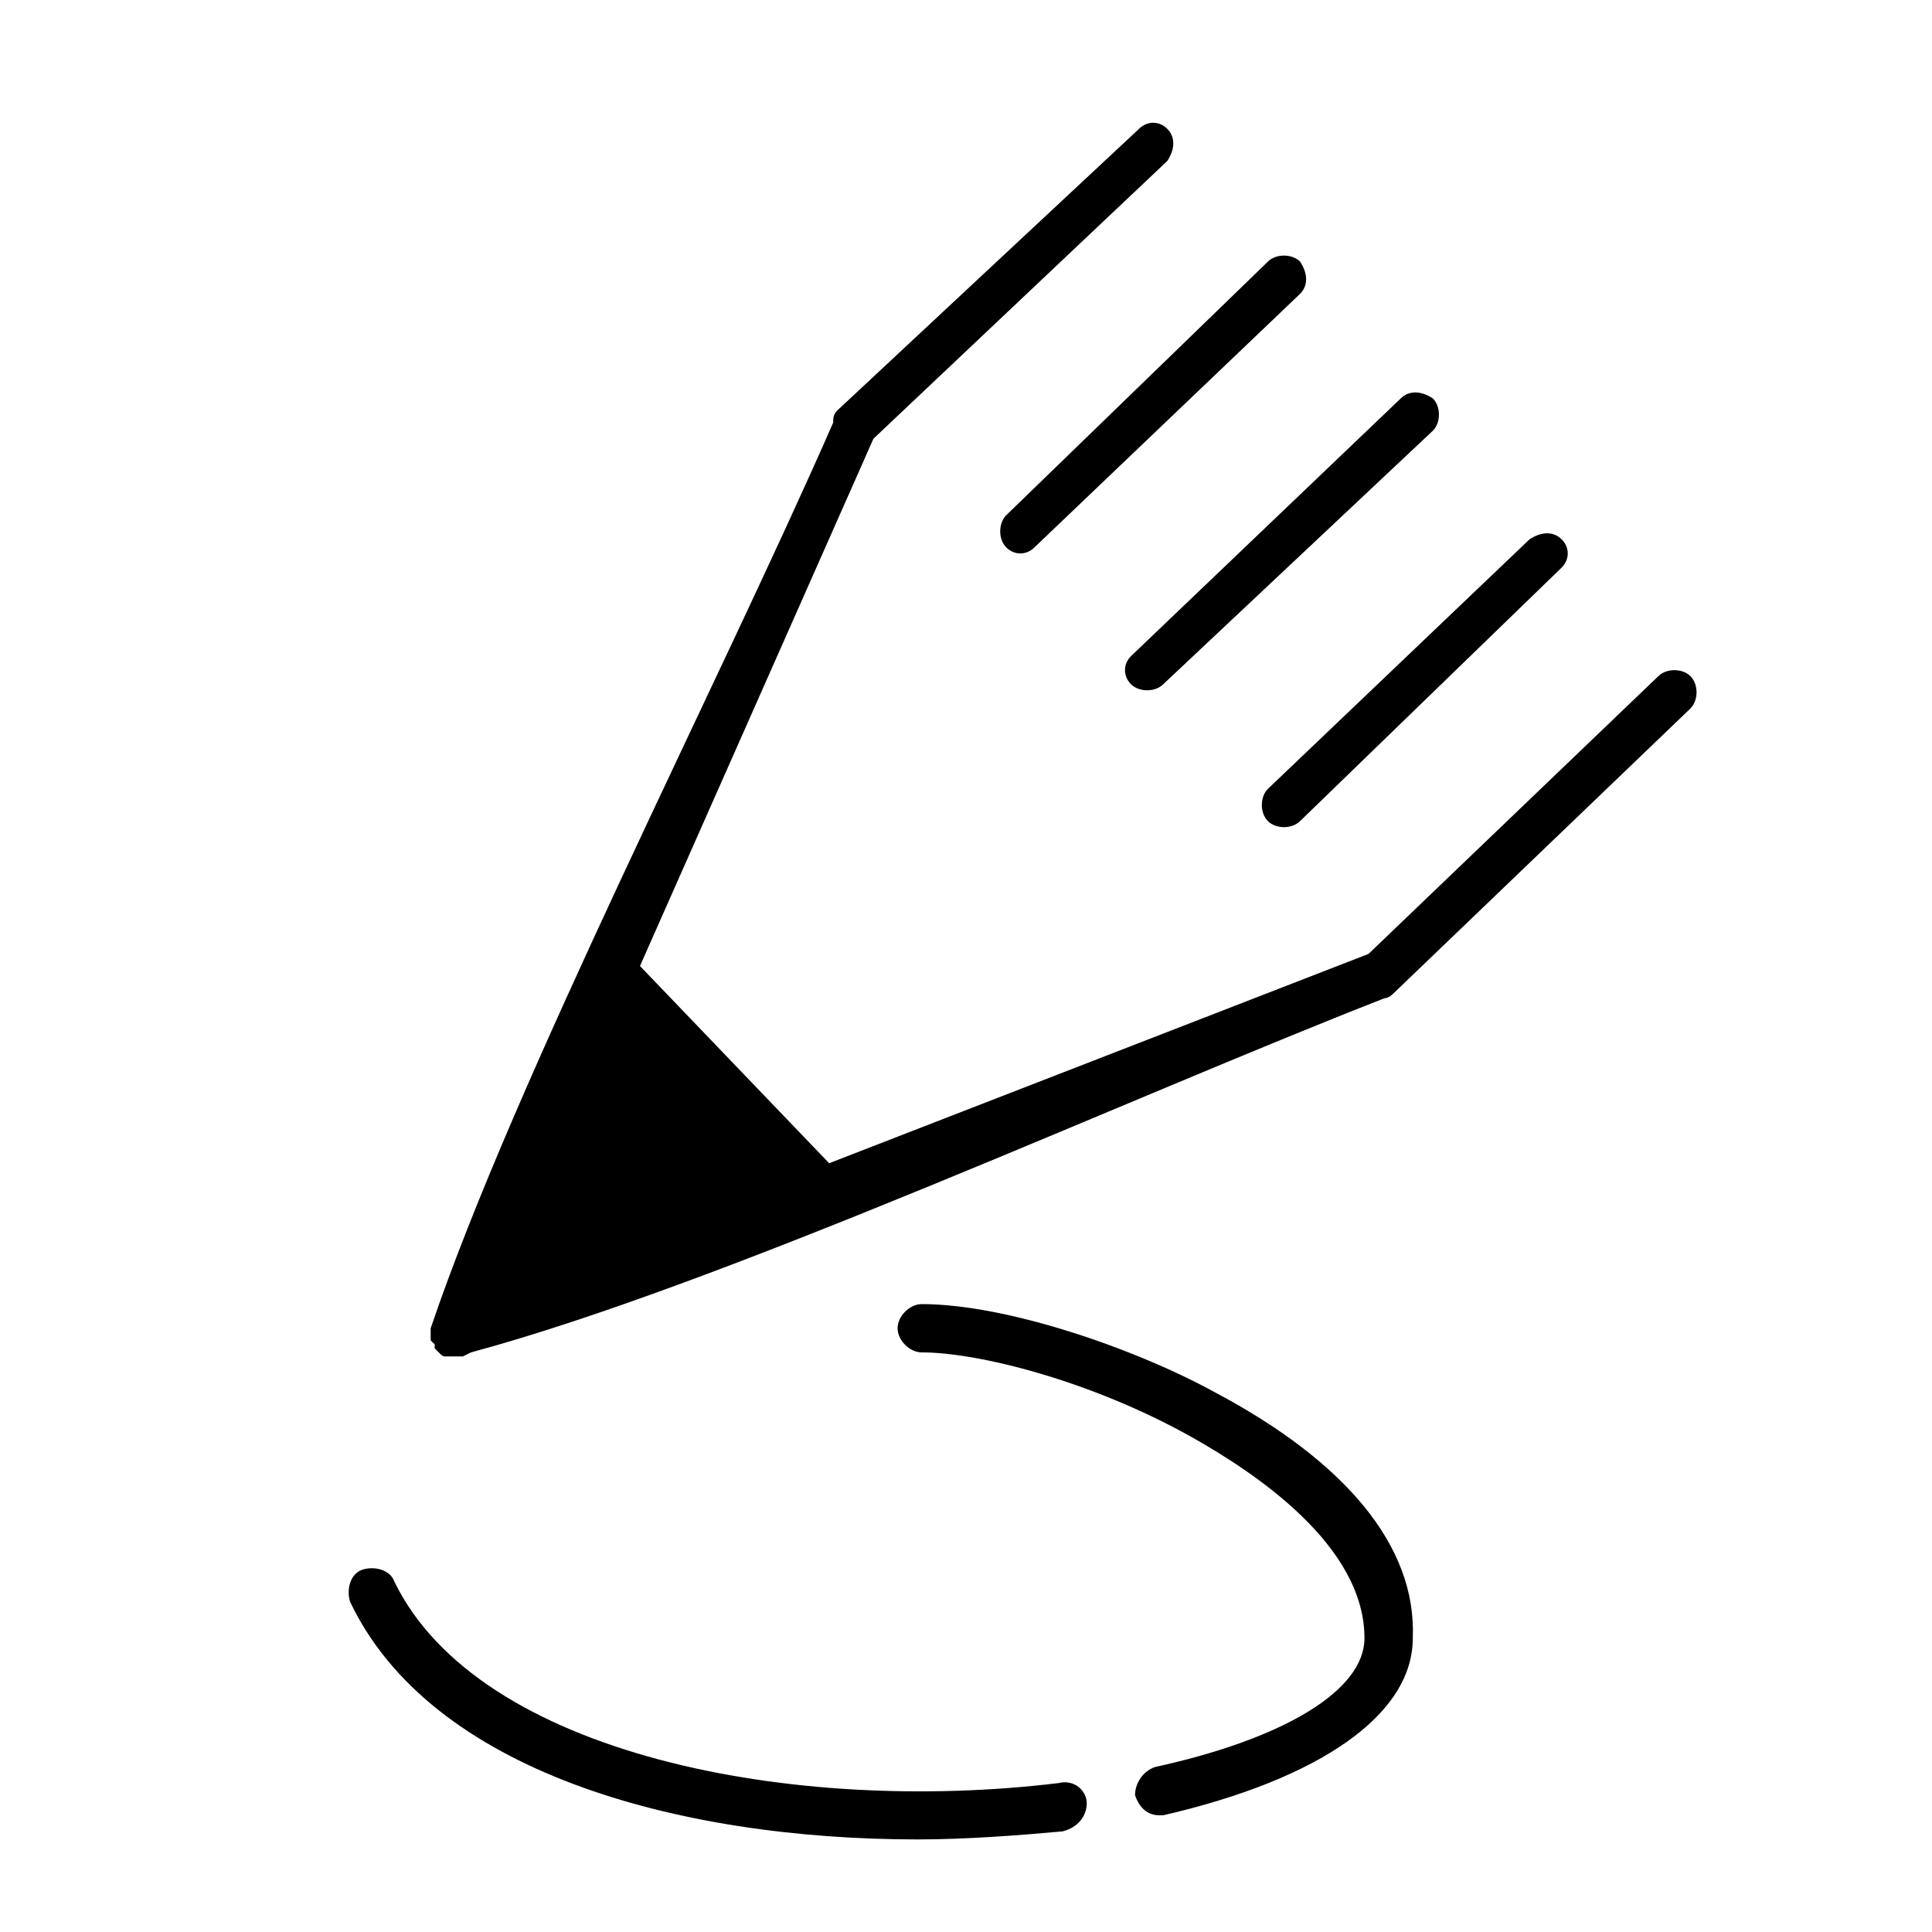 <?xml version="1.0" encoding="utf-8"?>
<!-- Generator: Adobe Illustrator 21.0.0, SVG Export Plug-In . SVG Version: 6.00 Build 0)  -->
<svg version="1.1" id="Layer_1" xmlns="http://www.w3.org/2000/svg" xmlns:xlink="http://www.w3.org/1999/xlink" x="0px" y="0px"
	 viewBox="0 0 48 48" style="enable-background:new 0 0 48 48;" xml:space="preserve">
<style type="text/css">
	.st0{fill:none;}
</style>
<g>
	<g>
		<g>
			<path d="M27,44.8c0-0.3-0.3-0.6-0.7-0.5c-6.6,0.8-14.4-0.7-16.5-5c-0.1-0.3-0.5-0.4-0.8-0.3s-0.4,0.5-0.3,0.8
				c2,4.2,8.1,5.9,14.1,5.9c1.2,0,2.5-0.1,3.6-0.2C26.8,45.4,27,45.1,27,44.8z"/>
		</g>
	</g>
	<g>
		<g>
			<path d="M30.2,34.6c-2-1.1-5.2-2.2-7.3-2.2c-0.3,0-0.6,0.3-0.6,0.6s0.3,0.6,0.6,0.6c1.4,0,4.2,0.7,6.7,2.1c1.6,0.9,4.3,2.7,4.3,5
				c0,1.3-2,2.5-5.2,3.2c-0.3,0.1-0.5,0.4-0.5,0.7c0.1,0.3,0.3,0.5,0.6,0.5c0,0,0.1,0,0.1,0c3.9-0.9,6.2-2.5,6.2-4.4
				C35.2,38.4,33.4,36.3,30.2,34.6z"/>
		</g>
	</g>
</g>
<g>
	
		<rect x="11.1" y="2.9" transform="matrix(2.089961e-02 -1 1 2.089961e-02 7.613 44.72)" class="st0" width="31" height="31.1"/>
	<path d="M31.5,6.5L31.5,6.5c0.2-0.2,0.6-0.2,0.8,0c0.2,0.3,0.2,0.6,0,0.8l-6.6,6.3c-0.2,0.2-0.5,0.2-0.7,0c-0.2-0.2-0.2-0.6,0-0.8
		L31.5,6.5z"/>
	
		<rect x="11.1" y="2.9" transform="matrix(2.089961e-02 -1 1 2.089961e-02 7.613 44.72)" class="st0" width="31" height="31.1"/>
	<path d="M34.8,9.9L34.8,9.9c0.2-0.2,0.5-0.2,0.8,0c0.2,0.2,0.2,0.6,0,0.8L28.9,17c-0.2,0.2-0.6,0.2-0.8,0c-0.2-0.2-0.2-0.5,0-0.7
		L34.8,9.9z"/>
	
		<rect x="11.1" y="2.9" transform="matrix(2.089961e-02 -1 1 2.089961e-02 7.613 44.72)" class="st0" width="31" height="31.1"/>
	<path d="M38,13.4L38,13.4c0.3-0.2,0.6-0.2,0.8,0c0.2,0.2,0.2,0.5,0,0.7l-6.5,6.3c-0.2,0.2-0.6,0.2-0.8,0c-0.2-0.2-0.2-0.6,0-0.8
		L38,13.4z"/>
	
		<rect x="11.1" y="2.9" transform="matrix(2.089961e-02 -1 1 2.089961e-02 7.613 44.72)" class="st0" width="31" height="31.1"/>
	<path d="M28.3,3.2C28.5,3,28.8,3,29,3.2c0.2,0.2,0.2,0.5,0,0.8l-7.3,6.9L15.9,24l4.7,4.9L34,23.7l7.2-6.9c0.2-0.2,0.6-0.2,0.8,0
		c0.2,0.2,0.2,0.6,0,0.8l-7.4,7.1c0,0-0.1,0.1-0.2,0.1c-6.4,2.5-16.4,7.1-22.7,8.8l-0.2,0.1l0,0l-0.1,0l-0.1,0l-0.2,0
		c-0.1,0-0.1,0-0.2-0.1l-0.1-0.1l0-0.1l-0.1-0.1l0-0.1l0-0.2c2.1-6.2,7.2-16.1,10-22.5c0-0.1,0-0.2,0.1-0.3L28.3,3.2z"/>
</g>
</svg>
